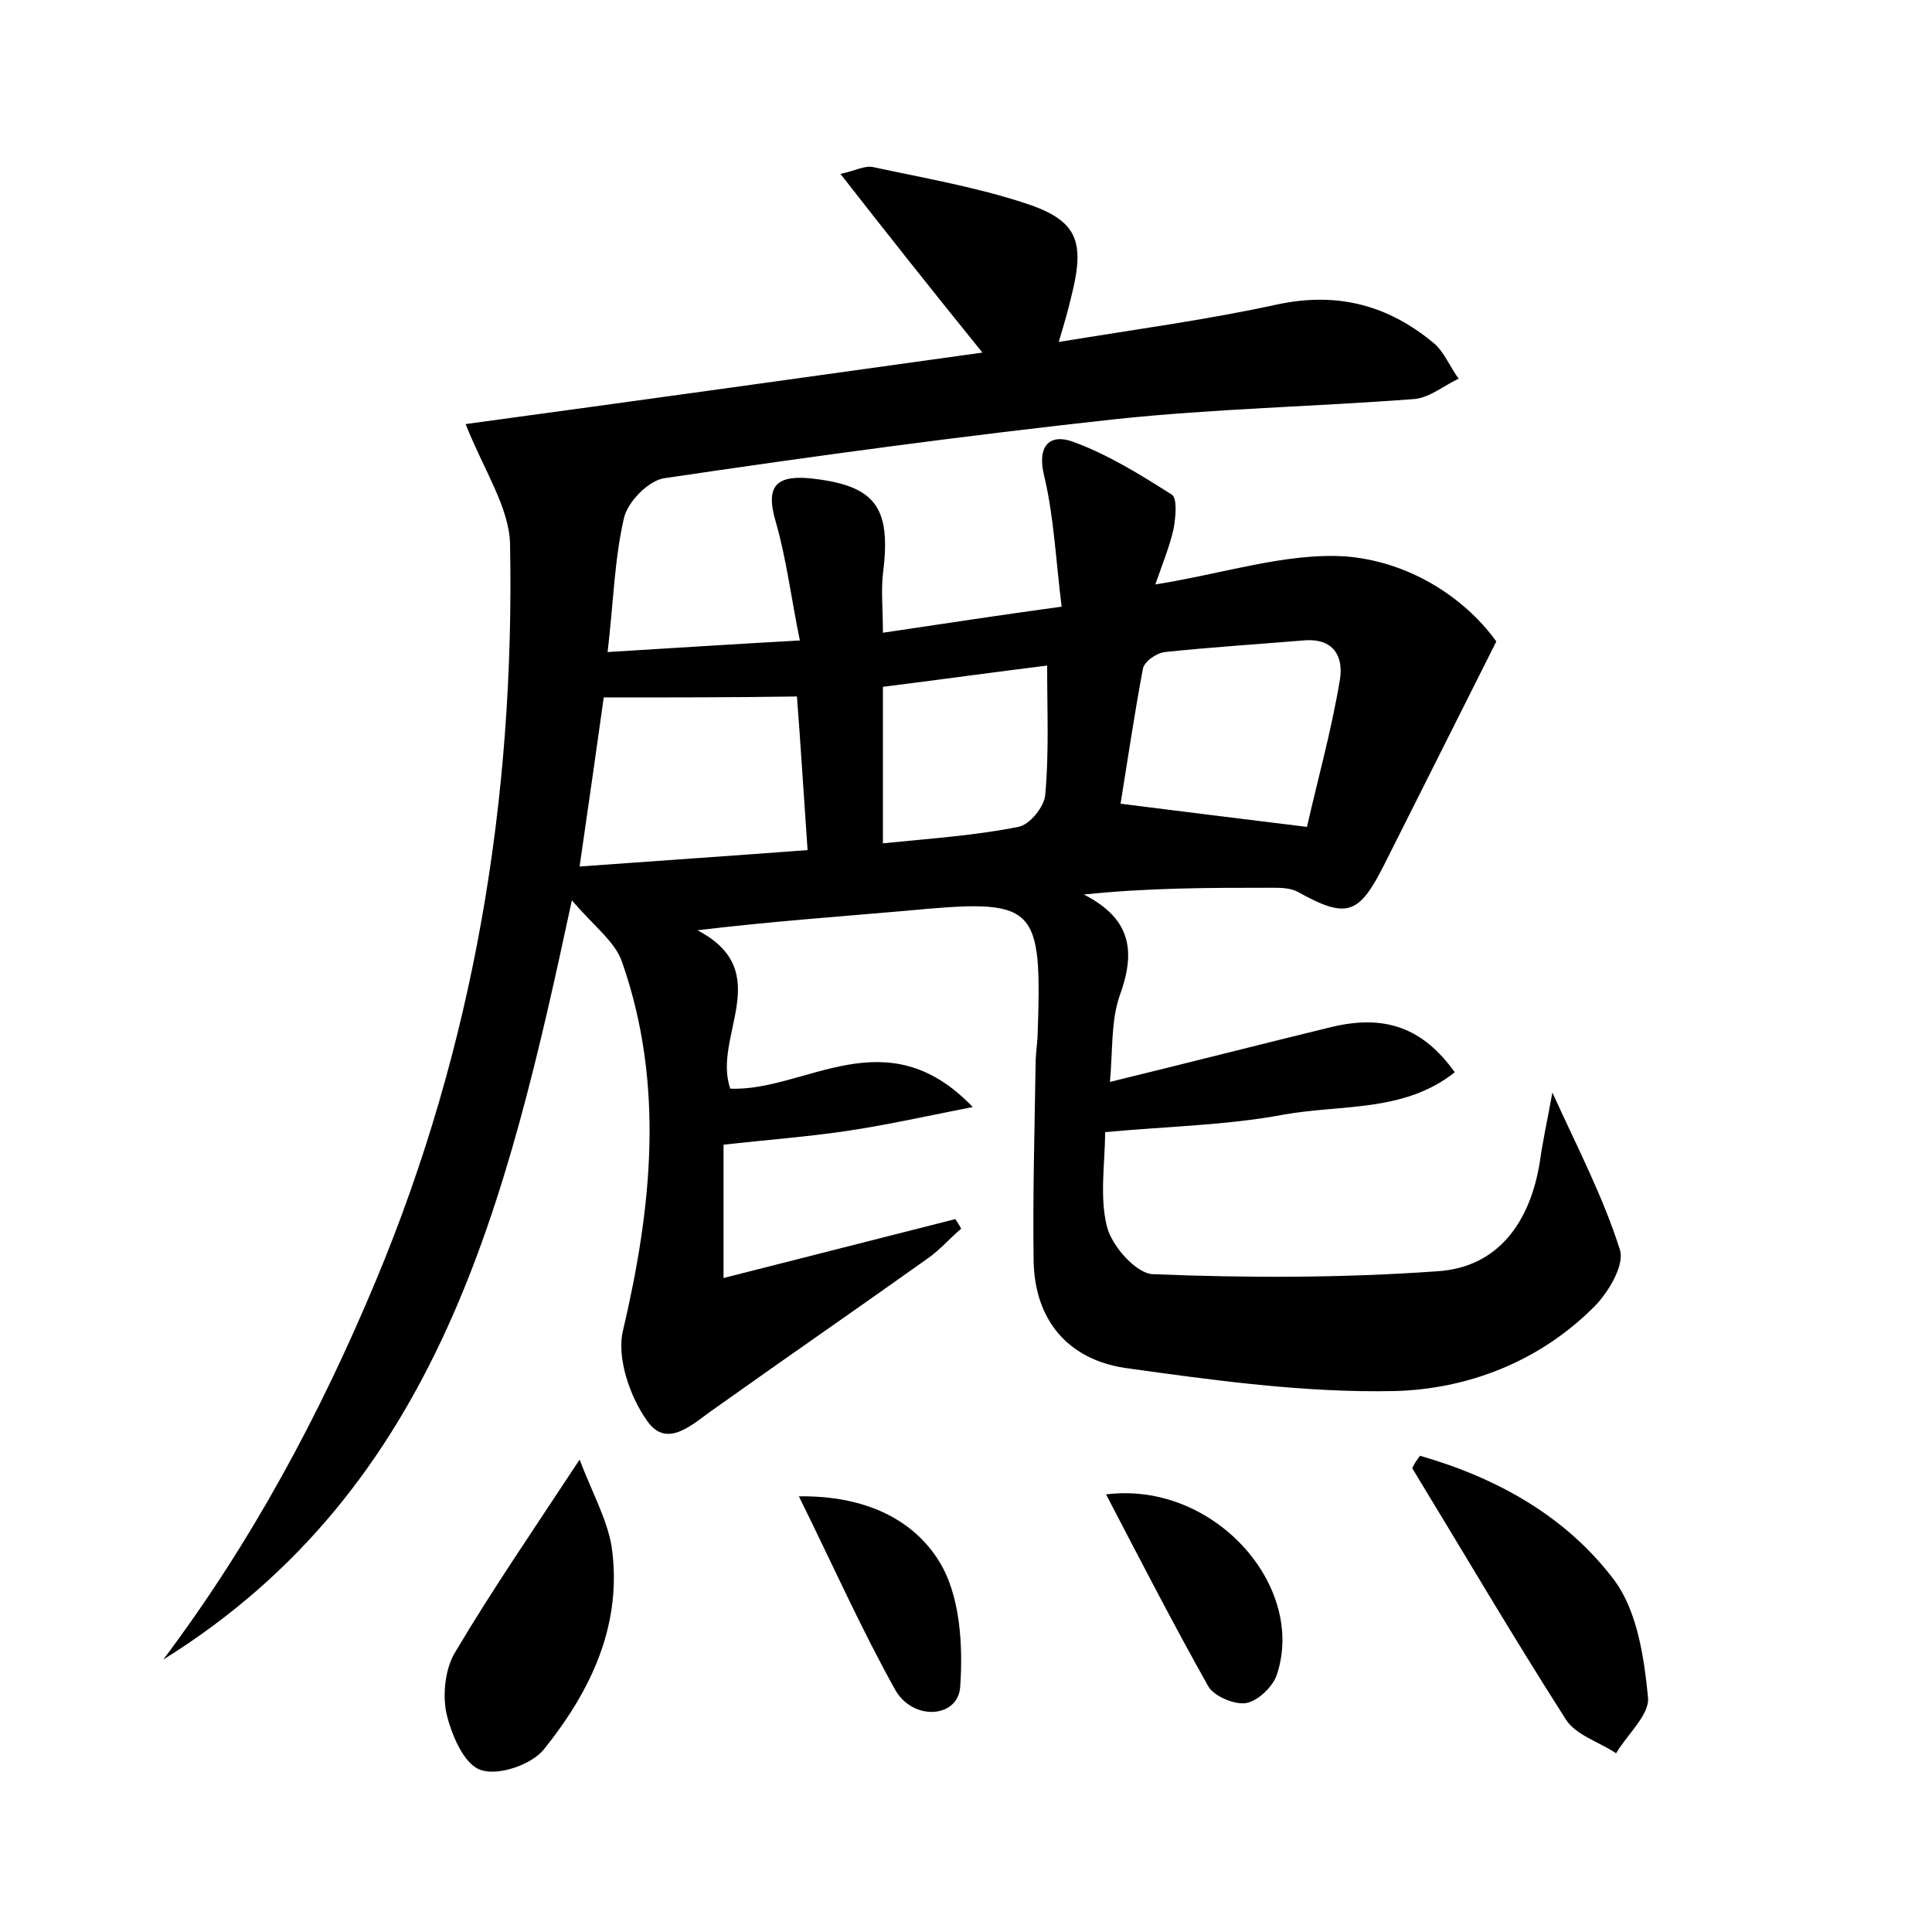<?xml version="1.0" encoding="utf-8"?>
<!-- Generator: Adobe Illustrator 22.0.0, SVG Export Plug-In . SVG Version: 6.00 Build 0)  -->
<svg version="1.1" id="图层_1" xmlns="http://www.w3.org/2000/svg" xmlns:xlink="http://www.w3.org/1999/xlink" x="0px" y="0px"
	 viewBox="0 0 200 200" style="enable-background:new 0 0 200 200;" xml:space="preserve">
<style type="text/css">
	.st1{fill:#010000;}
	.st4{fill:#fbfafc;}
</style>
<g>
	
	<path d="M16.9,171.8c9.1-12.1,16.2-25.3,22-39.2c10.2-24.4,14.4-50,13.9-76.3c-0.1-3.8-2.7-7.6-4.6-12.4
		c16.9-2.3,34.9-4.8,53.5-7.4C96.6,30.2,92,24.4,87,18c1.5-0.3,2.5-0.9,3.4-0.7c5.1,1.1,10.3,2,15.3,3.6c5.8,1.8,6.7,3.9,5.2,9.8
		c-0.3,1.3-0.7,2.7-1.3,4.7c7.9-1.3,15.4-2.3,22.7-3.9c6.2-1.3,11.4,0.1,16.1,4c1.1,0.9,1.7,2.5,2.6,3.7c-1.5,0.7-2.9,1.9-4.5,2.1
		c-10.4,0.8-20.8,1-31.1,2.1c-15.6,1.7-31.1,3.8-46.6,6.1c-1.6,0.2-3.8,2.4-4.2,4.1c-1,4.3-1.1,8.8-1.7,13.9
		c6.6-0.4,12.7-0.8,19.9-1.2c-0.9-4.4-1.4-8.5-2.5-12.3c-1-3.4-0.2-4.8,3.4-4.5c6.9,0.7,8.6,2.9,7.7,9.9c-0.2,1.8,0,3.7,0,6.1
		c6.1-0.9,11.9-1.8,18.5-2.7c-0.6-4.8-0.8-9.3-1.8-13.5c-0.8-3.2,0.6-4.4,2.9-3.6c3.6,1.3,7,3.4,10.3,5.5c0.6,0.4,0.4,2.3,0.2,3.5
		c-0.4,1.8-1.1,3.5-1.9,5.8c7-1.1,13.5-3.3,19.7-2.9c6.4,0.5,12.2,4.1,15.6,8.8c-4.1,8.2-7.8,15.5-11.5,22.9c-2.7,5.4-3.9,5.9-9.1,3
		c-0.8-0.4-1.8-0.4-2.7-0.4c-6.4,0-12.7,0-19.4,0.7c5.1,2.6,5.3,6.1,3.7,10.5c-0.9,2.6-0.7,5.6-1,8.9c8.2-2,15.6-3.9,23-5.7
		c5.5-1.3,9.4,0.1,12.7,4.7c-5.3,4.2-11.8,3.3-17.8,4.4c-5.9,1.1-12,1.2-18.4,1.8c0,3.2-0.6,6.7,0.2,9.8c0.5,2,3,4.8,4.7,4.9
		c9.8,0.4,19.7,0.4,29.5-0.3c6.3-0.4,9.6-5.1,10.6-11.3c0.3-2.2,0.8-4.4,1.3-7.2c2.6,5.7,5.3,10.9,7,16.3c0.5,1.6-1.3,4.6-2.9,6.1
		c-5.6,5.5-12.9,8.3-20.4,8.5c-9.3,0.2-18.7-1.1-28-2.4c-5.8-0.9-9.3-4.9-9.4-11.1c-0.1-6.7,0.1-13.4,0.2-20.1c0-1,0.1-1.9,0.2-2.9
		c0.5-14.1,0-14.5-13.8-13.2c-6.9,0.6-13.9,1.1-21.4,2c8.2,4.3,1.5,11,3.4,16.4c7.8,0.3,16.1-7.5,25.1,1.9c-5.1,1-9.1,1.9-13.2,2.5
		c-4.1,0.6-8.2,0.9-12.6,1.4c0,4.4,0,8.7,0,13.8c8.3-2.1,16.1-4.1,24-6.1c0.2,0.3,0.4,0.6,0.6,1c-1.2,1-2.2,2.2-3.5,3.1
		c-7.3,5.2-14.7,10.3-22,15.5c-2.2,1.5-4.9,4.3-7,1.3c-1.8-2.5-3.2-6.6-2.5-9.4c3-12.8,4.3-25.5-0.1-38.1c-0.7-2.1-2.9-3.7-5.2-6.4
		C52.5,124.4,45.5,154,16.9,171.8z M62.5,72.2c-0.8,5.7-1.6,11.3-2.5,17.5c8.2-0.6,15.7-1.1,23.6-1.7c-0.4-5.7-0.7-10.7-1.1-15.9
		C75.8,72.2,69.4,72.2,62.5,72.2z M135.3,85.6c1-4.5,2.5-9.8,3.4-15.2c0.4-2.4-0.6-4.4-3.8-4.1c-4.8,0.4-9.6,0.7-14.3,1.2
		c-0.9,0.1-2.2,1-2.3,1.8c-0.9,4.8-1.6,9.6-2.3,13.9C122.3,84,128,84.7,135.3,85.6z M108.4,68.9c-5.7,0.7-11.4,1.5-17,2.2
		c0,5.8,0,10.8,0,16.2c4.9-0.5,9.5-0.8,14-1.7c1.2-0.2,2.7-2.1,2.8-3.3C108.6,78,108.4,73.7,108.4,68.9z"/>
	<path d="M60,151.1c1.3,3.4,2.8,6.1,3.3,8.9c1.2,8.1-2.1,15-7,21.1c-1.3,1.6-4.8,2.8-6.6,2.1c-1.7-0.6-3-3.7-3.5-5.9
		c-0.4-2-0.1-4.7,1-6.4C51,164.5,55.2,158.4,60,151.1z"/>
	<path d="M147,150.7c8,2.3,15.2,6.3,20.2,13c2.3,3.2,3,7.9,3.4,12c0.2,1.8-2.2,3.9-3.3,5.8c-1.8-1.2-4.2-1.9-5.2-3.5
		c-5.5-8.6-10.6-17.3-15.9-26C146.4,151.5,146.7,151.1,147,150.7z"/>
	<path d="M114.5,154.7c11.1-1.4,20.7,9.4,17.7,18.6c-0.4,1.3-2,2.8-3.2,3c-1.2,0.2-3.3-0.7-3.9-1.7
		C121.5,168.2,118.2,161.8,114.5,154.7z"/>
	<path d="M82.7,154.9c7-0.1,11.9,2.5,14.5,6.7c2.2,3.5,2.5,8.7,2.2,13c-0.2,3.3-5,3.6-6.8,0.2C89.2,168.7,86.3,162.2,82.7,154.9z"/>
	
	
	
</g>
</svg>
